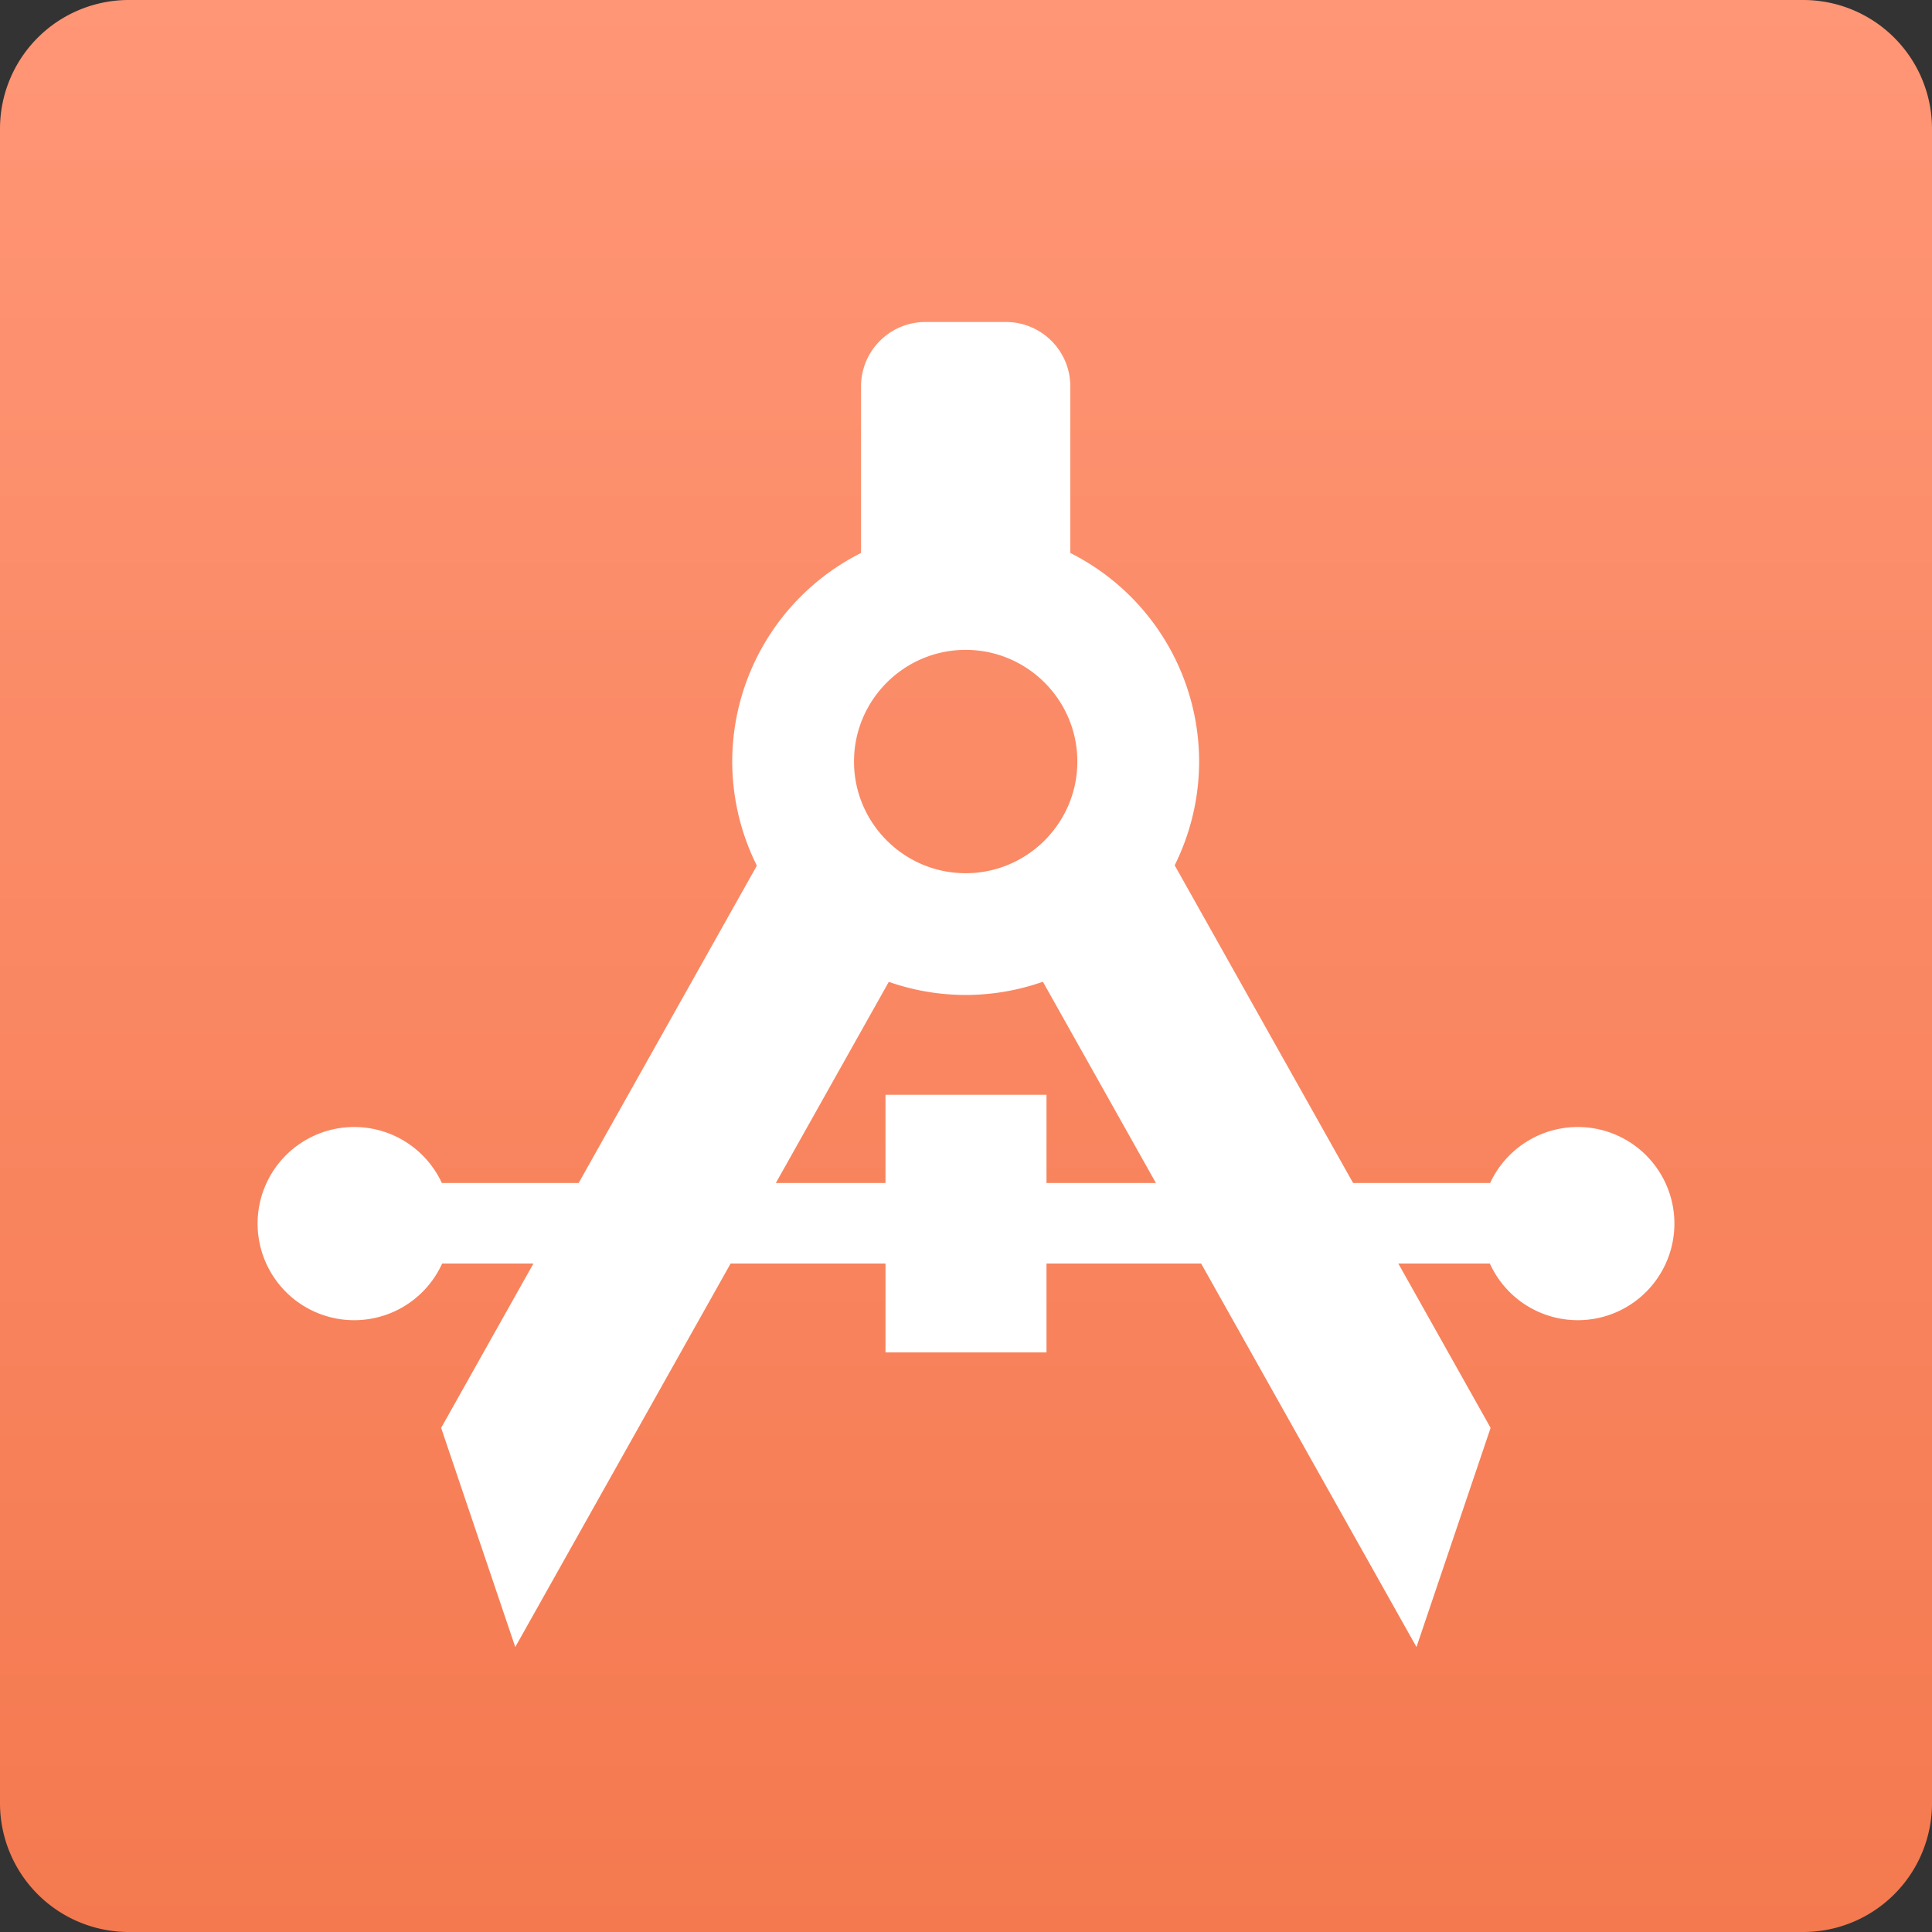 <svg width="30" height="30" xmlns="http://www.w3.org/2000/svg" xmlns:xlink="http://www.w3.org/1999/xlink"><rect width="100%" height="100%" fill="#333333" stroke="none"/><use xlink:href="#path0_fill" fill="url(#paint0_linear)"/><use xlink:href="#path1_fill" transform="translate(5 18.37)" fill="#FFF"/><use xlink:href="#path2_fill" transform="translate(13.75 17)" fill="#FFF"/><use xlink:href="#path3_fill" transform="translate(13.37 5)" fill="#FFF"/><use xlink:href="#path4_fill" transform="translate(15.6 12.88)" fill="#FFF"/><use xlink:href="#path5_fill" transform="translate(6.85 12.88)" fill="#FFF"/><use xlink:href="#path6_fill" transform="translate(11.37 8.2)" fill="#FFF"/><use xlink:href="#path7_fill" transform="translate(23 17.5)" fill="#FFF"/><use xlink:href="#path7_fill" transform="translate(4 17.5)" fill="#FFF"/><defs><linearGradient id="paint0_linear" x2="1" gradientUnits="userSpaceOnUse" gradientTransform="matrix(0 -30 30 0 0 30)"><stop offset="0" stop-color="#F4794F"/><stop offset="1" stop-color="#FF9676"/></linearGradient><path id="path0_fill" d="M28 0H2a2 2 0 0 0-2 2v26a2 2 0 0 0 2 2h26a2 2 0 0 0 2-2V2a2 2 0 0 0-2-2z"/><path id="path1_fill" fill-rule="evenodd" d="M0 1.25h20V0H0v1.25z"/><path id="path2_fill" fill-rule="evenodd" d="M0 4h2.5V0H0v4z"/><path id="path3_fill" fill-rule="evenodd" d="M0 4.038h3.25V1a1 1 0 0 0-1-1H1a1 1 0 0 0-1 1v3.038z"/><path id="path4_fill" fill-rule="evenodd" d="M0 1.307l6.395 11.388 1.151-3.403L2.328 0 0 1.307z"/><path id="path5_fill" fill-rule="evenodd" d="M0 9.292l1.151 3.403L7.546 1.307 5.218 0 0 9.292z"/><path id="path6_fill" fill-rule="evenodd" d="M3.625 1.891c-.956 0-1.734.778-1.734 1.734s.778 1.734 1.734 1.734 1.734-.778 1.734-1.734-.778-1.734-1.734-1.734zm0 5.359A3.63 3.63 0 0 1 0 3.625 3.63 3.63 0 0 1 3.625 0 3.63 3.63 0 0 1 7.25 3.625 3.63 3.63 0 0 1 3.625 7.25z"/><path id="path7_fill" fill-rule="evenodd" d="M3 1.5a1.5 1.5 0 1 1-3 0 1.5 1.5 0 0 1 3 0z"/></defs></svg>